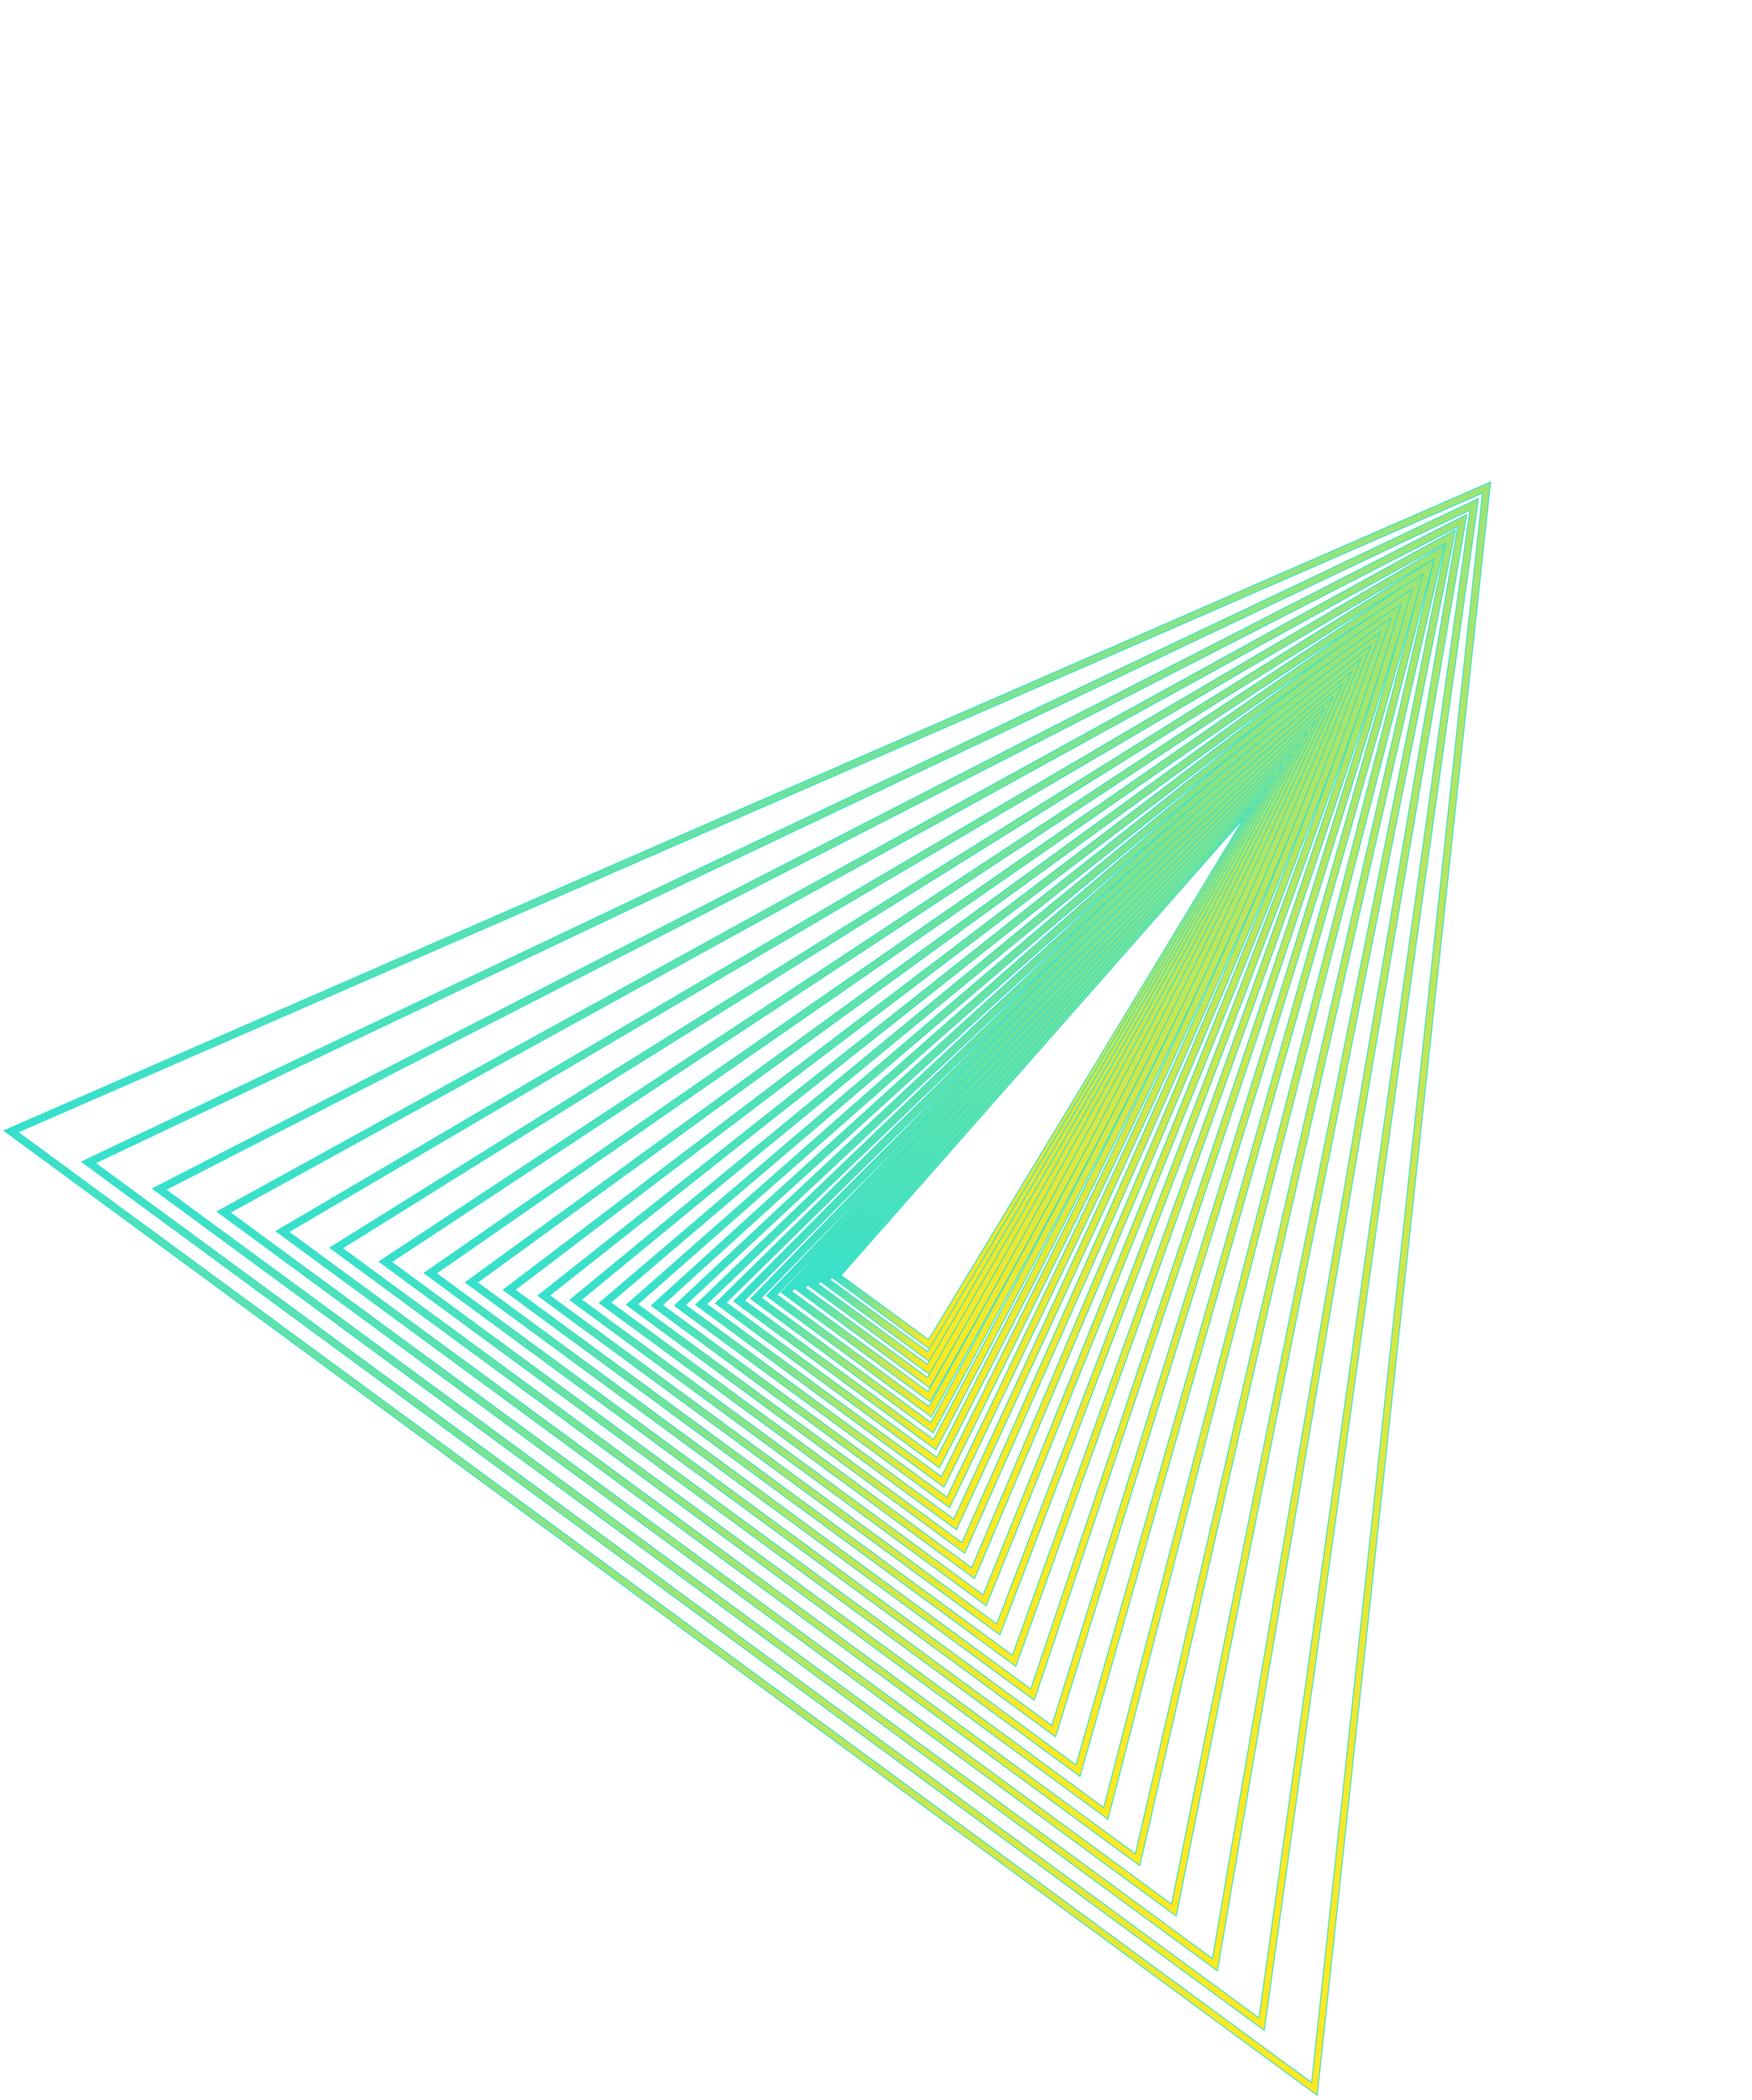 <svg width="384" height="460" viewBox="0 0 384 460" fill="none" xmlns="http://www.w3.org/2000/svg">
<path d="M203.863 295.626L203.951 295.691L204.008 295.598L278.447 172.602L278.494 172.524L278.421 172.47L277.352 171.685L277.278 171.631L277.218 171.7L182.158 279.555L182.086 279.637L182.174 279.701L203.863 295.626ZM184.345 279.393L272.707 179.131L203.507 293.462L184.345 279.393Z" fill="url(#paint0_linear_158_1775)" stroke="#35E0CD" stroke-width="0.2"/>
<path d="M203.692 298.239L203.781 298.304L203.837 298.209L279.744 170.836L279.79 170.758L279.717 170.704L278.649 169.92L278.575 169.866L278.515 169.934L179.717 280.499L179.644 280.582L179.732 280.647L203.692 298.239ZM181.895 280.352L274.363 176.876L203.326 296.087L181.895 280.352Z" fill="url(#paint1_linear_158_1775)" stroke="#35E0CD" stroke-width="0.2"/>
<path d="M203.616 301.002L203.705 301.068L203.761 300.972L284.327 163.474L284.167 163.356L177.104 281.399L177.029 281.481L177.119 281.547L203.616 301.002ZM179.295 281.262L276.058 174.595L203.249 298.85L179.295 281.262Z" fill="url(#paint2_linear_158_1775)" stroke="#35E0CD" stroke-width="0.2"/>
<path d="M203.647 303.926L203.738 303.993L203.793 303.896L285.448 161.946L285.288 161.829L174.305 282.244L174.229 282.326L174.319 282.392L203.647 303.926ZM176.509 282.118L277.756 172.283L203.267 301.764L176.509 282.118Z" fill="url(#paint3_linear_158_1775)" stroke="#35E0CD" stroke-width="0.2"/>
<path d="M203.79 307.035L203.881 307.102L203.937 307.004L286.618 160.353L286.458 160.235L171.31 283.048L171.233 283.13L171.324 283.197L203.79 307.035ZM173.515 282.923L279.457 169.938L203.382 304.853L173.515 282.923Z" fill="url(#paint4_linear_158_1775)" stroke="#35E0CD" stroke-width="0.2"/>
<path d="M204.045 310.328L204.137 310.395L204.192 310.296L287.847 158.68L287.687 158.562L168.079 283.78L168.001 283.863L168.092 283.93L204.045 310.328ZM170.298 283.667L281.175 167.571L203.623 308.135L170.298 283.667Z" fill="url(#paint5_linear_158_1775)" stroke="#35E0CD" stroke-width="0.2"/>
<path d="M204.461 313.821L204.554 313.889L204.608 313.787L289.154 156.9L288.994 156.783L164.623 284.428L164.543 284.511L164.635 284.579L204.461 313.821ZM166.855 284.326L282.966 165.16L204.025 311.617L166.855 284.326Z" fill="url(#paint6_linear_158_1775)" stroke="#35E0CD" stroke-width="0.2"/>
<path d="M205.042 317.537L205.136 317.605L205.19 317.502L290.519 155.04L290.359 154.923L160.904 284.986L160.822 285.068L160.916 285.137L205.042 317.537ZM163.15 284.895L284.751 162.729L204.605 315.333L163.15 284.895Z" fill="url(#paint7_linear_158_1775)" stroke="#35E0CD" stroke-width="0.2"/>
<path d="M205.815 321.496L205.91 321.565L205.963 321.461L291.932 153.115L291.773 152.998L156.896 285.434L156.813 285.516L156.907 285.586L205.815 321.496ZM159.156 285.354L286.582 160.236L205.349 319.271L159.156 285.354Z" fill="url(#paint8_linear_158_1775)" stroke="#35E0CD" stroke-width="0.2"/>
<path d="M206.806 325.717L206.902 325.787L206.955 325.681L293.424 151.082L293.265 150.966L152.573 285.751L152.487 285.834L152.583 285.904L206.806 325.717ZM154.859 285.693L288.44 157.704L206.326 323.482L154.859 285.693Z" fill="url(#paint9_linear_158_1775)" stroke="#35E0CD" stroke-width="0.2"/>
<path d="M208.042 330.22L208.139 330.292L208.191 330.183L294.985 148.957L294.826 148.841L147.92 285.93L147.832 286.012L147.929 286.083L208.042 330.22ZM150.207 285.873L290.336 155.123L207.547 327.975L150.207 285.873Z" fill="url(#paint10_linear_158_1775)" stroke="#35E0CD" stroke-width="0.2"/>
<path d="M209.54 335.039L209.639 335.111L209.69 335L296.593 146.765L296.435 146.649L142.862 285.932L142.771 286.014L142.87 286.087L209.54 335.039ZM145.176 285.897L292.268 152.491L209.031 332.782L145.176 285.897Z" fill="url(#paint11_linear_158_1775)" stroke="#35E0CD" stroke-width="0.2"/>
<path d="M211.363 340.199L211.463 340.272L211.514 340.159L298.28 144.468L298.122 144.352L137.407 285.747L137.314 285.829L137.414 285.903L211.363 340.199ZM139.735 285.724L294.247 149.795L210.826 337.921L139.735 285.724Z" fill="url(#paint12_linear_158_1775)" stroke="#35E0CD" stroke-width="0.2"/>
<path d="M213.506 345.735L213.608 345.81L213.657 345.694L300.025 142.09L299.869 141.975L131.471 285.35L131.375 285.432L131.477 285.506L213.506 345.735ZM133.836 285.335L296.265 147.048L212.963 343.434L133.836 285.335Z" fill="url(#paint13_linear_158_1775)" stroke="#35E0CD" stroke-width="0.2"/>
<path d="M216.067 351.682L216.171 351.758L216.219 351.638L301.849 139.606L301.692 139.491L125.032 284.685L124.933 284.767L125.036 284.843L216.067 351.682ZM127.414 284.706L298.329 144.236L215.486 349.372L127.414 284.706Z" fill="url(#paint14_linear_158_1775)" stroke="#35E0CD" stroke-width="0.2"/>
<path d="M219.064 358.071L219.169 358.148L219.216 358.026L303.731 137.042L303.861 136.702L303.575 136.928L118.04 283.738L117.938 283.82L118.043 283.897L219.064 358.071ZM120.449 283.782L300.451 141.347L218.454 355.74L120.449 283.782Z" fill="url(#paint15_linear_158_1775)" stroke="#35E0CD" stroke-width="0.2"/>
<path d="M222.54 364.954L222.648 365.033L222.693 364.907L305.69 134.372L305.805 134.054L305.536 134.259L110.433 282.482L110.327 282.563L110.435 282.642L222.54 364.954ZM112.87 282.547L302.61 138.406L221.901 362.602L112.87 282.547Z" fill="url(#paint16_linear_158_1775)" stroke="#35E0CD" stroke-width="0.2"/>
<path d="M226.585 372.378L226.696 372.459L226.739 372.33L307.719 131.609L307.819 131.312L307.565 131.496L102.14 280.844L102.029 280.924L102.14 281.005L226.585 372.378ZM104.617 280.942L304.836 135.373L225.917 370.005L104.617 280.942Z" fill="url(#paint17_linear_158_1775)" stroke="#35E0CD" stroke-width="0.2"/>
<path d="M231.244 380.396L231.357 380.479L231.398 380.345L309.815 128.753L309.901 128.475L309.662 128.641L93.097 278.799L92.982 278.879L93.095 278.962L231.244 380.396ZM95.615 278.93L307.12 132.263L230.533 377.991L95.615 278.93Z" fill="url(#paint18_linear_158_1775)" stroke="#35E0CD" stroke-width="0.2"/>
<path d="M236.595 389.065L236.711 389.15L236.75 389.012L311.989 125.79L312.063 125.531L311.838 125.679L83.225 276.288L83.106 276.367L83.221 276.452L236.595 389.065ZM85.784 276.451L309.461 129.074L235.841 386.629L85.784 276.451Z" fill="url(#paint19_linear_158_1775)" stroke="#35E0CD" stroke-width="0.2"/>
<path d="M242.719 398.445L242.838 398.532L242.875 398.389L314.241 122.721L314.304 122.479L314.092 122.611L73.274 272.738L73.274 272.738L72.444 273.252L72.319 273.33L72.438 273.417L242.719 398.445ZM75.031 273.439L311.86 125.807L241.909 395.968L75.031 273.439Z" fill="url(#paint20_linear_158_1775)" stroke="#35E0CD" stroke-width="0.2"/>
<path d="M249.7 408.618L249.823 408.708L249.857 408.56L316.562 119.559L316.614 119.333L316.413 119.451L60.65 269.636L60.519 269.713L60.641 269.803L249.7 408.618ZM63.278 269.856L314.336 122.435L248.847 406.108L63.278 269.856Z" fill="url(#paint21_linear_158_1775)" stroke="#35E0CD" stroke-width="0.2"/>
<path d="M257.669 419.658L257.795 419.751L257.826 419.597L318.97 116.278L319.012 116.066L318.823 116.17L47.733 265.338L47.596 265.414L47.722 265.506L257.669 419.658ZM50.429 265.611L316.869 118.985L256.771 417.116L50.429 265.611Z" fill="url(#paint22_linear_158_1775)" stroke="#35E0CD" stroke-width="0.2"/>
<path d="M266.708 431.647L266.838 431.743L266.865 431.584L321.466 112.876L321.499 112.679L321.321 112.77L33.589 260.303L33.445 260.377L33.576 260.473L266.708 431.647ZM36.327 260.61L319.457 115.433L265.739 429.054L36.327 260.61Z" fill="url(#paint23_linear_158_1775)" stroke="#35E0CD" stroke-width="0.2"/>
<path d="M276.964 444.695L277.099 444.794L277.122 444.628L324.029 109.382L324.055 109.198L323.887 109.278L18.072 254.423L17.921 254.495L18.056 254.594L276.964 444.695ZM20.879 254.784L322.158 111.782L275.937 442.058L20.879 254.784Z" fill="url(#paint24_linear_158_1775)" stroke="#35E0CD" stroke-width="0.2"/>
<path d="M288.561 458.91L288.701 459.013L288.72 458.84L326.691 105.755L326.709 105.584L326.551 105.652L1.039 247.613L0.88 247.683L1.02 247.785L288.561 458.91ZM3.924 248.015L324.914 108.029L287.473 456.208L3.924 248.015Z" fill="url(#paint25_linear_158_1775)" stroke="#35E0CD" stroke-width="0.2"/>
<defs>
<linearGradient id="paint0_linear_158_1775" x1="224.613" y1="221.911" x2="246.293" y2="237.83" gradientUnits="userSpaceOnUse">
<stop stop-color="#35E0CD"/>
<stop offset="0.954" stop-color="#FEE823"/>
</linearGradient>
<linearGradient id="paint1_linear_158_1775" x1="223.468" y1="221.074" x2="247.436" y2="238.672" gradientUnits="userSpaceOnUse">
<stop stop-color="#35E0CD"/>
<stop offset="0.954" stop-color="#FEE823"/>
</linearGradient>
<linearGradient id="paint2_linear_158_1775" x1="224.083" y1="217.574" x2="250.591" y2="237.037" gradientUnits="userSpaceOnUse">
<stop stop-color="#35E0CD"/>
<stop offset="0.954" stop-color="#FEE823"/>
</linearGradient>
<linearGradient id="paint3_linear_158_1775" x1="222.532" y1="216.727" x2="251.863" y2="238.263" gradientUnits="userSpaceOnUse">
<stop stop-color="#35E0CD"/>
<stop offset="0.954" stop-color="#FEE823"/>
</linearGradient>
<linearGradient id="paint4_linear_158_1775" x1="220.835" y1="215.752" x2="253.302" y2="239.59" gradientUnits="userSpaceOnUse">
<stop stop-color="#35E0CD"/>
<stop offset="0.954" stop-color="#FEE823"/>
</linearGradient>
<linearGradient id="paint5_linear_158_1775" x1="218.972" y1="214.636" x2="254.924" y2="241.033" gradientUnits="userSpaceOnUse">
<stop stop-color="#35E0CD"/>
<stop offset="0.954" stop-color="#FEE823"/>
</linearGradient>
<linearGradient id="paint6_linear_158_1775" x1="216.925" y1="213.367" x2="256.748" y2="242.607" gradientUnits="userSpaceOnUse">
<stop stop-color="#35E0CD"/>
<stop offset="0.954" stop-color="#FEE823"/>
</linearGradient>
<linearGradient id="paint7_linear_158_1775" x1="214.671" y1="211.929" x2="258.795" y2="244.327" gradientUnits="userSpaceOnUse">
<stop stop-color="#35E0CD"/>
<stop offset="0.954" stop-color="#FEE823"/>
</linearGradient>
<linearGradient id="paint8_linear_158_1775" x1="212.185" y1="210.306" x2="261.088" y2="246.213" gradientUnits="userSpaceOnUse">
<stop stop-color="#35E0CD"/>
<stop offset="0.954" stop-color="#FEE823"/>
</linearGradient>
<linearGradient id="paint9_linear_158_1775" x1="209.44" y1="208.479" x2="263.653" y2="248.284" gradientUnits="userSpaceOnUse">
<stop stop-color="#35E0CD"/>
<stop offset="0.954" stop-color="#FEE823"/>
</linearGradient>
<linearGradient id="paint10_linear_158_1775" x1="206.408" y1="206.427" x2="266.519" y2="250.564" gradientUnits="userSpaceOnUse">
<stop stop-color="#35E0CD"/>
<stop offset="0.954" stop-color="#FEE823"/>
</linearGradient>
<linearGradient id="paint11_linear_158_1775" x1="203.053" y1="204.126" x2="269.719" y2="253.075" gradientUnits="userSpaceOnUse">
<stop stop-color="#35E0CD"/>
<stop offset="0.954" stop-color="#FEE823"/>
</linearGradient>
<linearGradient id="paint12_linear_158_1775" x1="199.339" y1="201.552" x2="273.288" y2="255.848" gradientUnits="userSpaceOnUse">
<stop stop-color="#35E0CD"/>
<stop offset="0.954" stop-color="#FEE823"/>
</linearGradient>
<linearGradient id="paint13_linear_158_1775" x1="195.227" y1="198.673" x2="277.266" y2="258.909" gradientUnits="userSpaceOnUse">
<stop stop-color="#35E0CD"/>
<stop offset="0.954" stop-color="#FEE823"/>
</linearGradient>
<linearGradient id="paint14_linear_158_1775" x1="190.669" y1="195.457" x2="281.698" y2="262.294" gradientUnits="userSpaceOnUse">
<stop stop-color="#35E0CD"/>
<stop offset="0.954" stop-color="#FEE823"/>
</linearGradient>
<linearGradient id="paint15_linear_158_1775" x1="185.617" y1="191.87" x2="286.634" y2="266.041" gradientUnits="userSpaceOnUse">
<stop stop-color="#35E0CD"/>
<stop offset="0.954" stop-color="#FEE823"/>
</linearGradient>
<linearGradient id="paint16_linear_158_1775" x1="180.015" y1="187.87" x2="292.128" y2="270.188" gradientUnits="userSpaceOnUse">
<stop stop-color="#35E0CD"/>
<stop offset="0.954" stop-color="#FEE823"/>
</linearGradient>
<linearGradient id="paint17_linear_158_1775" x1="173.8" y1="183.412" x2="298.243" y2="274.783" gradientUnits="userSpaceOnUse">
<stop stop-color="#35E0CD"/>
<stop offset="0.954" stop-color="#FEE823"/>
</linearGradient>
<linearGradient id="paint18_linear_158_1775" x1="166.903" y1="178.447" x2="305.045" y2="279.876" gradientUnits="userSpaceOnUse">
<stop stop-color="#35E0CD"/>
<stop offset="0.954" stop-color="#FEE823"/>
</linearGradient>
<linearGradient id="paint19_linear_158_1775" x1="159.249" y1="172.919" x2="312.612" y2="285.524" gradientUnits="userSpaceOnUse">
<stop stop-color="#35E0CD"/>
<stop offset="0.954" stop-color="#FEE823"/>
</linearGradient>
<linearGradient id="paint20_linear_158_1775" x1="150.753" y1="166.766" x2="321.026" y2="291.788" gradientUnits="userSpaceOnUse">
<stop stop-color="#35E0CD"/>
<stop offset="0.954" stop-color="#FEE823"/>
</linearGradient>
<linearGradient id="paint21_linear_158_1775" x1="141.319" y1="159.92" x2="330.383" y2="298.738" gradientUnits="userSpaceOnUse">
<stop stop-color="#35E0CD"/>
<stop offset="0.954" stop-color="#FEE823"/>
</linearGradient>
<linearGradient id="paint22_linear_158_1775" x1="130.846" y1="152.304" x2="340.786" y2="306.45" gradientUnits="userSpaceOnUse">
<stop stop-color="#35E0CD"/>
<stop offset="0.954" stop-color="#FEE823"/>
</linearGradient>
<linearGradient id="paint23_linear_158_1775" x1="119.215" y1="143.833" x2="352.351" y2="315.011" gradientUnits="userSpaceOnUse">
<stop stop-color="#35E0CD"/>
<stop offset="0.954" stop-color="#FEE823"/>
</linearGradient>
<linearGradient id="paint24_linear_158_1775" x1="106.298" y1="134.414" x2="365.206" y2="324.515" gradientUnits="userSpaceOnUse">
<stop stop-color="#35E0CD"/>
<stop offset="0.954" stop-color="#FEE823"/>
</linearGradient>
<linearGradient id="paint25_linear_158_1775" x1="91.951" y1="123.941" x2="379.494" y2="335.066" gradientUnits="userSpaceOnUse">
<stop stop-color="#35E0CD"/>
<stop offset="0.954" stop-color="#FEE823"/>
</linearGradient>
</defs>
</svg>
